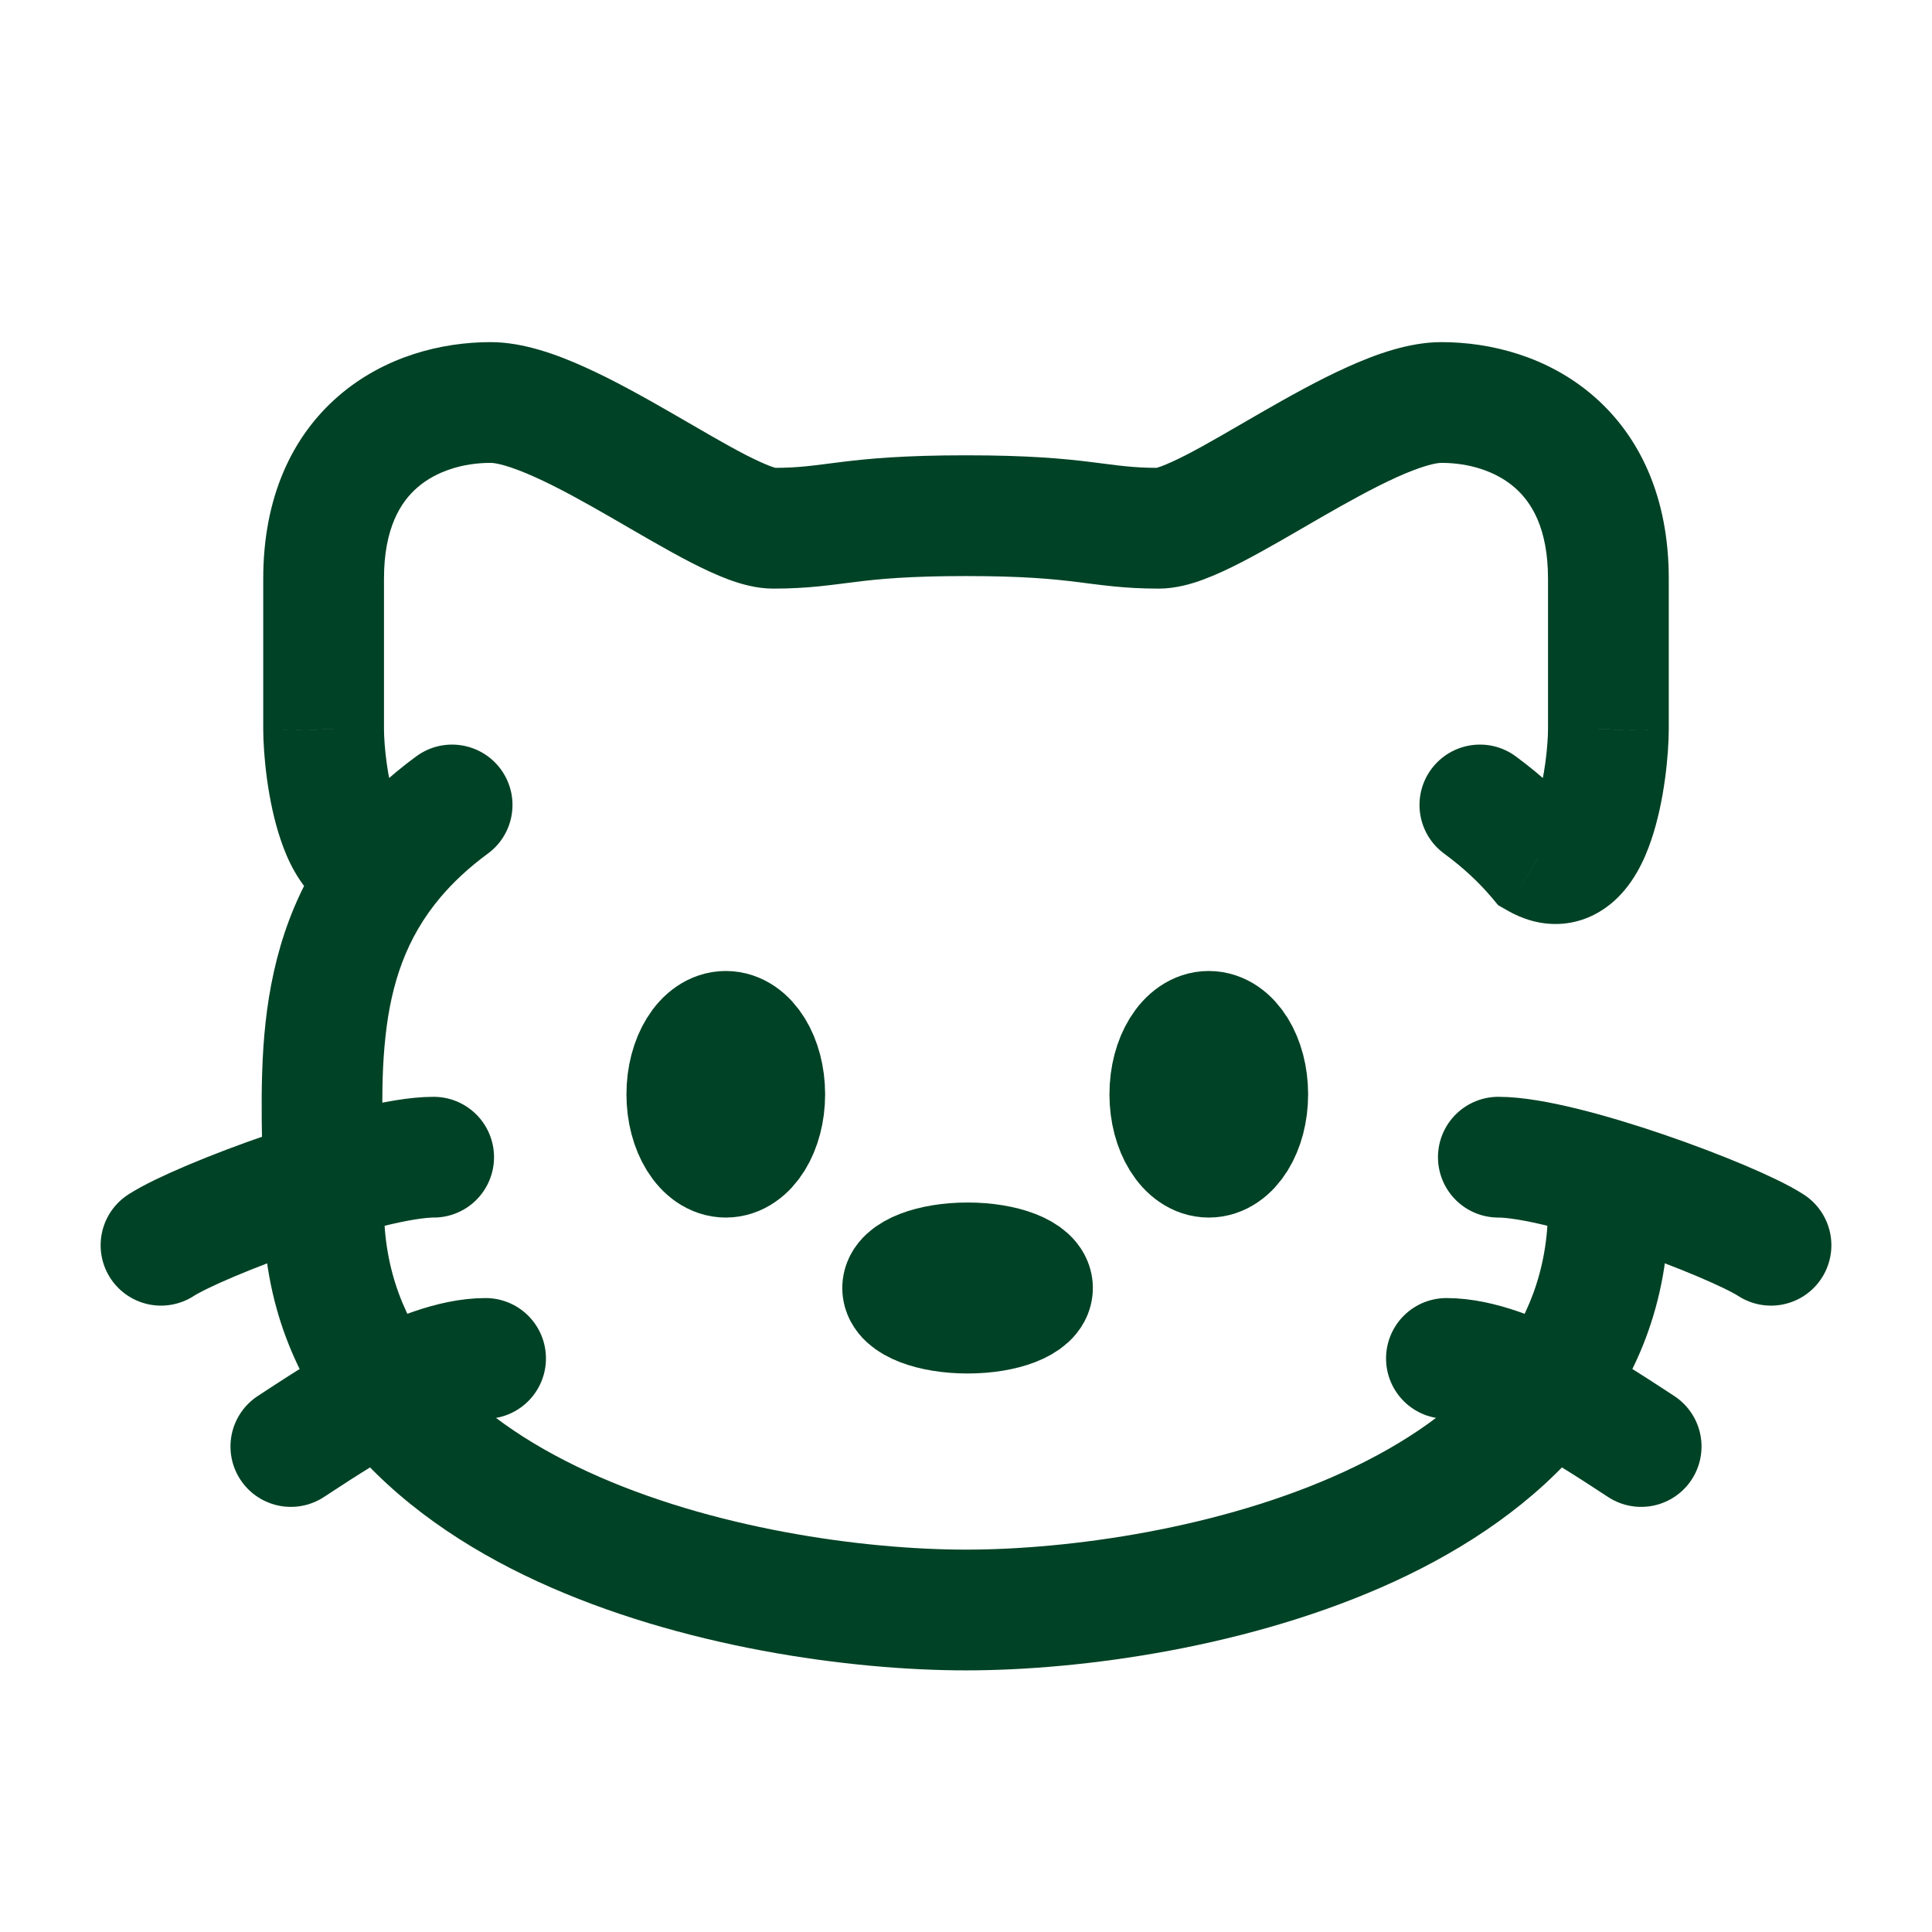 <!DOCTYPE svg PUBLIC "-//W3C//DTD SVG 1.1//EN" "http://www.w3.org/Graphics/SVG/1.1/DTD/svg11.dtd">
<!-- Uploaded to: SVG Repo, www.svgrepo.com, Transformed by: SVG Repo Mixer Tools -->
<svg width="800px" height="800px" viewBox="0 0 24 24" fill="none" xmlns="http://www.w3.org/2000/svg">
<g id="SVGRepo_bgCarrier" stroke-width="0"/>
<g id="SVGRepo_tracerCarrier" stroke-linecap="round" stroke-linejoin="round"/>
<g id="SVGRepo_iconCarrier"> <path d="M19.98 9.062L20.73 9.065V9.062H19.98ZM4.02 9.062H3.27L3.27 9.065L4.02 9.062ZM19.099 10.66L18.527 11.145L18.611 11.245L18.725 11.31L19.099 10.66ZM18.828 9.395C18.494 9.15 18.025 9.222 17.779 9.556C17.534 9.89 17.606 10.359 17.94 10.604L18.828 9.395ZM4.02 15L3.27 15V15H4.02ZM6.06 10.604C6.394 10.359 6.466 9.89 6.221 9.556C5.975 9.222 5.506 9.15 5.172 9.395L6.06 10.604ZM12 5.656C11.228 5.656 10.79 5.697 10.444 5.74C10.104 5.782 9.932 5.812 9.606 5.812V7.312C10.046 7.312 10.331 7.265 10.627 7.229C10.915 7.193 11.292 7.156 12 7.156V5.656ZM12 7.156C12.708 7.156 13.085 7.193 13.373 7.229C13.669 7.265 13.954 7.312 14.394 7.312V5.812C14.068 5.812 13.896 5.782 13.556 5.74C13.21 5.697 12.772 5.656 12 5.656V7.156ZM14.394 7.312C14.607 7.312 14.806 7.252 14.949 7.199C15.105 7.141 15.266 7.065 15.421 6.985C15.726 6.828 16.08 6.618 16.404 6.431C16.743 6.236 17.064 6.058 17.351 5.928C17.659 5.789 17.835 5.75 17.905 5.75V4.25C17.497 4.25 17.074 4.407 16.734 4.561C16.372 4.724 15.995 4.936 15.656 5.131C15.302 5.335 14.998 5.516 14.734 5.652C14.604 5.718 14.503 5.764 14.428 5.792C14.341 5.824 14.341 5.812 14.394 5.812V7.312ZM17.905 5.75C18.25 5.75 18.58 5.853 18.812 6.053C19.024 6.235 19.23 6.562 19.23 7.188H20.73C20.73 6.188 20.378 5.422 19.791 4.916C19.226 4.429 18.519 4.25 17.905 4.25V5.75ZM19.23 7.188V9.062H20.73V7.188H19.23ZM9.606 5.812C9.659 5.812 9.659 5.824 9.572 5.792C9.497 5.764 9.396 5.718 9.266 5.652C9.002 5.516 8.698 5.335 8.344 5.131C8.005 4.936 7.628 4.724 7.266 4.561C6.926 4.407 6.503 4.25 6.095 4.25V5.75C6.165 5.75 6.341 5.789 6.649 5.928C6.936 6.057 7.257 6.236 7.596 6.431C7.92 6.618 8.274 6.828 8.579 6.985C8.734 7.065 8.895 7.141 9.051 7.199C9.194 7.252 9.393 7.312 9.606 7.312V5.812ZM6.095 4.25C5.481 4.25 4.775 4.429 4.209 4.916C3.622 5.421 3.27 6.188 3.27 7.188H4.77C4.77 6.562 4.976 6.235 5.188 6.053C5.42 5.853 5.751 5.75 6.095 5.75V4.25ZM3.27 7.188V9.062H4.77V7.188H3.27ZM12 20.75C13.431 20.75 15.54 20.465 17.321 19.646C19.104 18.826 20.73 17.373 20.73 15H19.23C19.23 16.533 18.223 17.58 16.694 18.284C15.163 18.988 13.282 19.25 12 19.25V20.75ZM19.672 10.176C19.437 9.898 19.157 9.637 18.828 9.395L17.94 10.604C18.181 10.781 18.373 10.963 18.527 11.145L19.672 10.176ZM19.23 9.06C19.229 9.258 19.189 9.67 19.092 9.955C19.037 10.114 19.006 10.11 19.063 10.065C19.108 10.029 19.19 9.984 19.3 9.978C19.405 9.973 19.468 10.007 19.474 10.01L18.725 11.31C18.906 11.414 19.127 11.489 19.376 11.477C19.63 11.464 19.841 11.363 20.001 11.235C20.288 11.005 20.433 10.669 20.511 10.439C20.679 9.948 20.729 9.359 20.73 9.065L19.23 9.06ZM12 19.25C10.718 19.25 8.837 18.988 7.306 18.284C5.777 17.58 4.77 16.533 4.77 15H3.27C3.27 17.373 4.896 18.826 6.679 19.646C8.46 20.465 10.569 20.75 12 20.75V19.25ZM4.77 15C4.77 14.212 4.713 13.563 4.789 12.872C4.859 12.227 5.042 11.654 5.473 11.145L4.328 10.176C3.647 10.98 3.39 11.868 3.298 12.71C3.211 13.506 3.27 14.37 3.27 15L4.77 15ZM5.473 11.145C5.627 10.963 5.819 10.781 6.06 10.604L5.172 9.395C4.842 9.637 4.563 9.898 4.328 10.176L5.473 11.145ZM3.27 9.065C3.271 9.359 3.321 9.948 3.489 10.439C3.567 10.669 3.712 11.005 3.999 11.235C4.159 11.363 4.37 11.464 4.624 11.477C4.873 11.489 5.094 11.414 5.275 11.31L4.526 10.01C4.532 10.007 4.595 9.973 4.7 9.978C4.81 9.984 4.893 10.029 4.937 10.065C4.994 10.11 4.963 10.114 4.908 9.955C4.811 9.67 4.771 9.258 4.77 9.06L3.27 9.065Z" fill="#004225"/> <path d="M12.826 16C12.826 16.173 12.465 16.312 12.02 16.312C11.574 16.312 11.213 16.173 11.213 16C11.213 15.827 11.574 15.688 12.02 15.688C12.465 15.688 12.826 15.827 12.826 16Z" stroke="#004225" stroke-width="1.5"/> <path d="M15.5 13.594C15.5 14.025 15.283 14.375 15.016 14.375C14.749 14.375 14.532 14.025 14.532 13.594C14.532 13.162 14.749 12.812 15.016 12.812C15.283 12.812 15.5 13.162 15.5 13.594Z" stroke="#004225" stroke-width="1.5"/> <path d="M9.5 13.594C9.5 14.025 9.283 14.375 9.016 14.375C8.749 14.375 8.532 14.025 8.532 13.594C8.532 13.162 8.749 12.812 9.016 12.812C9.283 12.812 9.5 13.162 9.5 13.594Z" stroke="#004225" stroke-width="1.5"/> <path d="M22 15.469C21.517 15.156 19.42 14.375 18.613 14.375" stroke="#004225" stroke-width="1.5" stroke-linecap="round"/> <path d="M20.387 17.969C19.903 17.656 18.774 16.875 17.968 16.875" stroke="#004225" stroke-width="1.5" stroke-linecap="round"/> <path d="M2 15.469C2.484 15.156 4.581 14.375 5.387 14.375" stroke="#004225" stroke-width="1.5" stroke-linecap="round"/> <path d="M3.613 17.969C4.097 17.656 5.226 16.875 6.032 16.875" stroke="#004225" stroke-width="1.5" stroke-linecap="round"/> </g>
</svg>